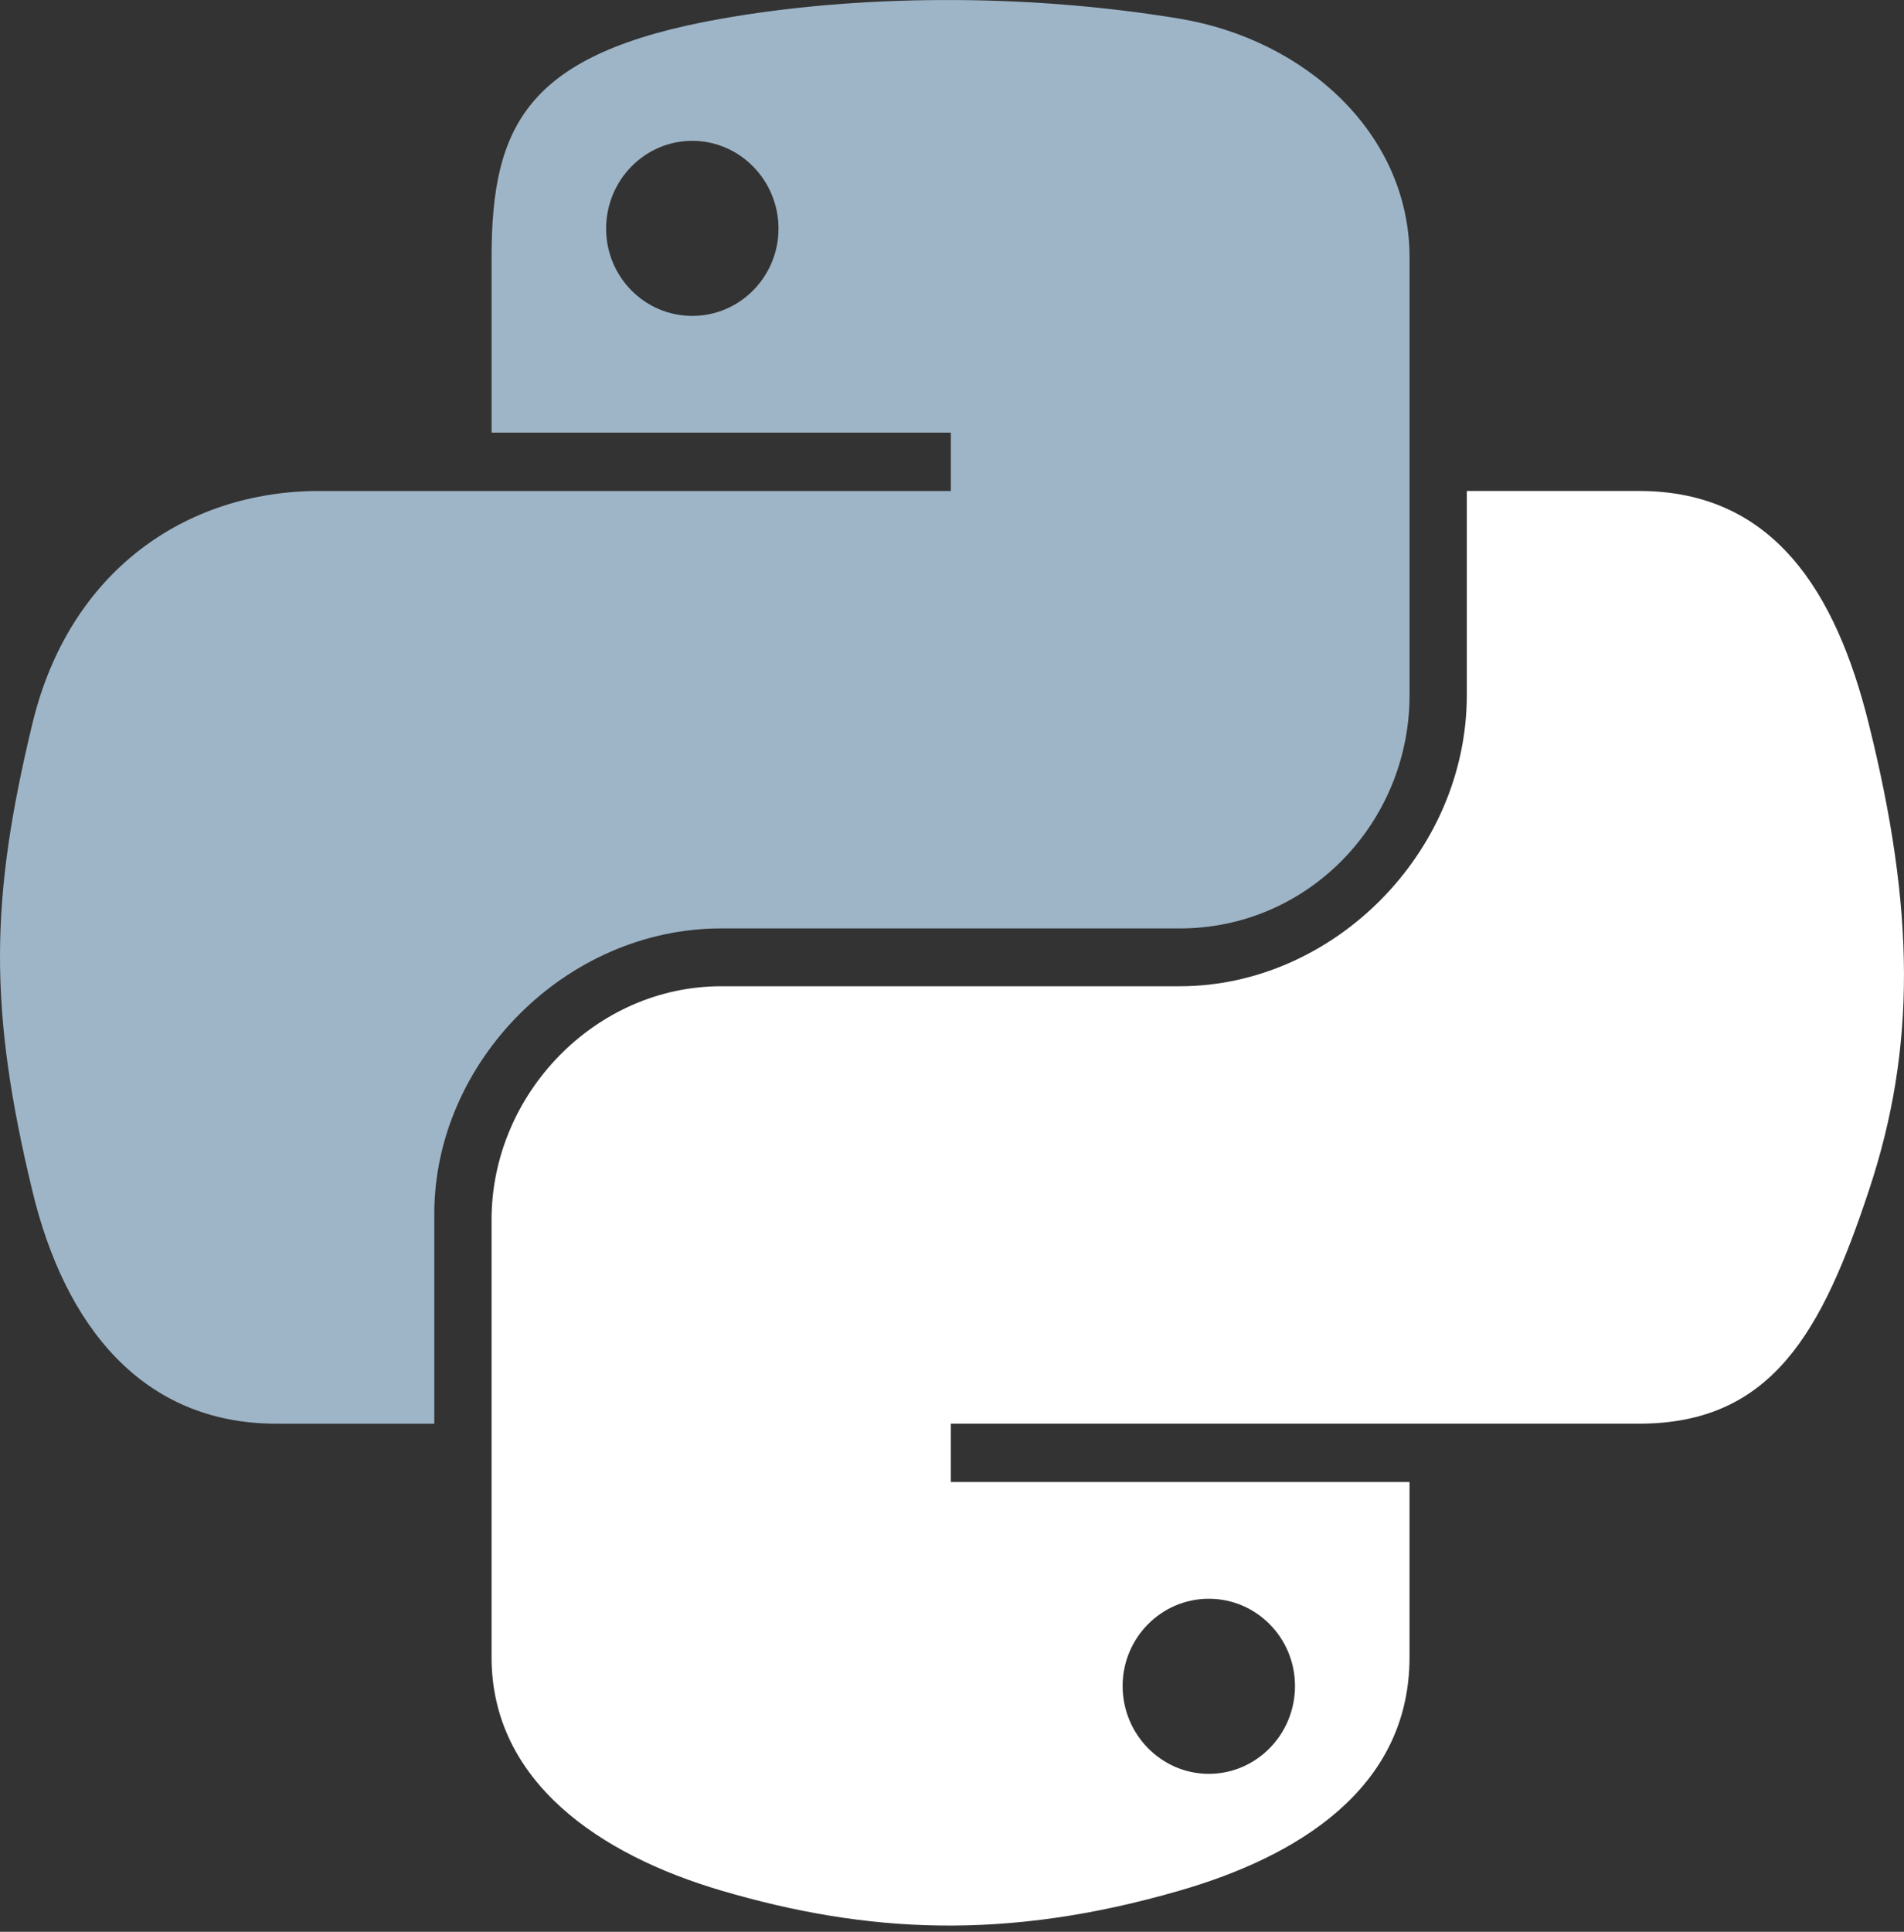 <svg width="70" height="71" viewBox="0 0 70 71" fill="none" xmlns="http://www.w3.org/2000/svg">
<rect x="0" y="0" width="70" height="71" fill="#333333" stroke="none"/>
<path d="M34.583 0.001C31.697 0.014 28.94 0.26 26.515 0.689C19.37 1.952 18.073 4.594 18.073 9.466V15.901H34.957V18.046H18.073H11.736C6.829 18.046 2.533 20.995 1.189 26.606C-0.362 33.037 -0.43 37.05 1.189 43.766C2.389 48.764 5.255 52.326 10.162 52.326H15.967V44.612C15.967 39.039 20.789 34.123 26.515 34.123H43.38C48.074 34.123 51.822 30.258 51.822 25.543V9.466C51.822 4.89 47.962 1.453 43.38 0.689C40.479 0.207 37.47 -0.013 34.583 0.001ZM25.452 5.176C27.196 5.176 28.621 6.624 28.621 8.403C28.621 10.177 27.196 11.611 25.452 11.611C23.702 11.611 22.284 10.177 22.284 8.403C22.284 6.624 23.702 5.176 25.452 5.176Z" fill="#9EB5C8"/>
<path d="M53.927 18.045V25.542C53.927 31.355 48.999 36.248 43.379 36.248H26.514C21.895 36.248 18.072 40.201 18.072 44.827V60.905C18.072 65.48 22.051 68.172 26.514 69.484C31.859 71.056 36.984 71.34 43.379 69.484C47.63 68.254 51.821 65.777 51.821 60.905V54.47H34.956V52.325H51.821H60.263C65.17 52.325 66.999 48.902 68.705 43.765C70.468 38.476 70.393 33.39 68.705 26.605C67.493 21.72 65.177 18.045 60.263 18.045H53.927ZM44.442 58.76C46.192 58.76 47.61 60.194 47.61 61.967C47.61 63.747 46.192 65.195 44.442 65.195C42.698 65.195 41.273 63.747 41.273 61.967C41.273 60.194 42.698 58.76 44.442 58.76Z" fill="white"/>
</svg>
